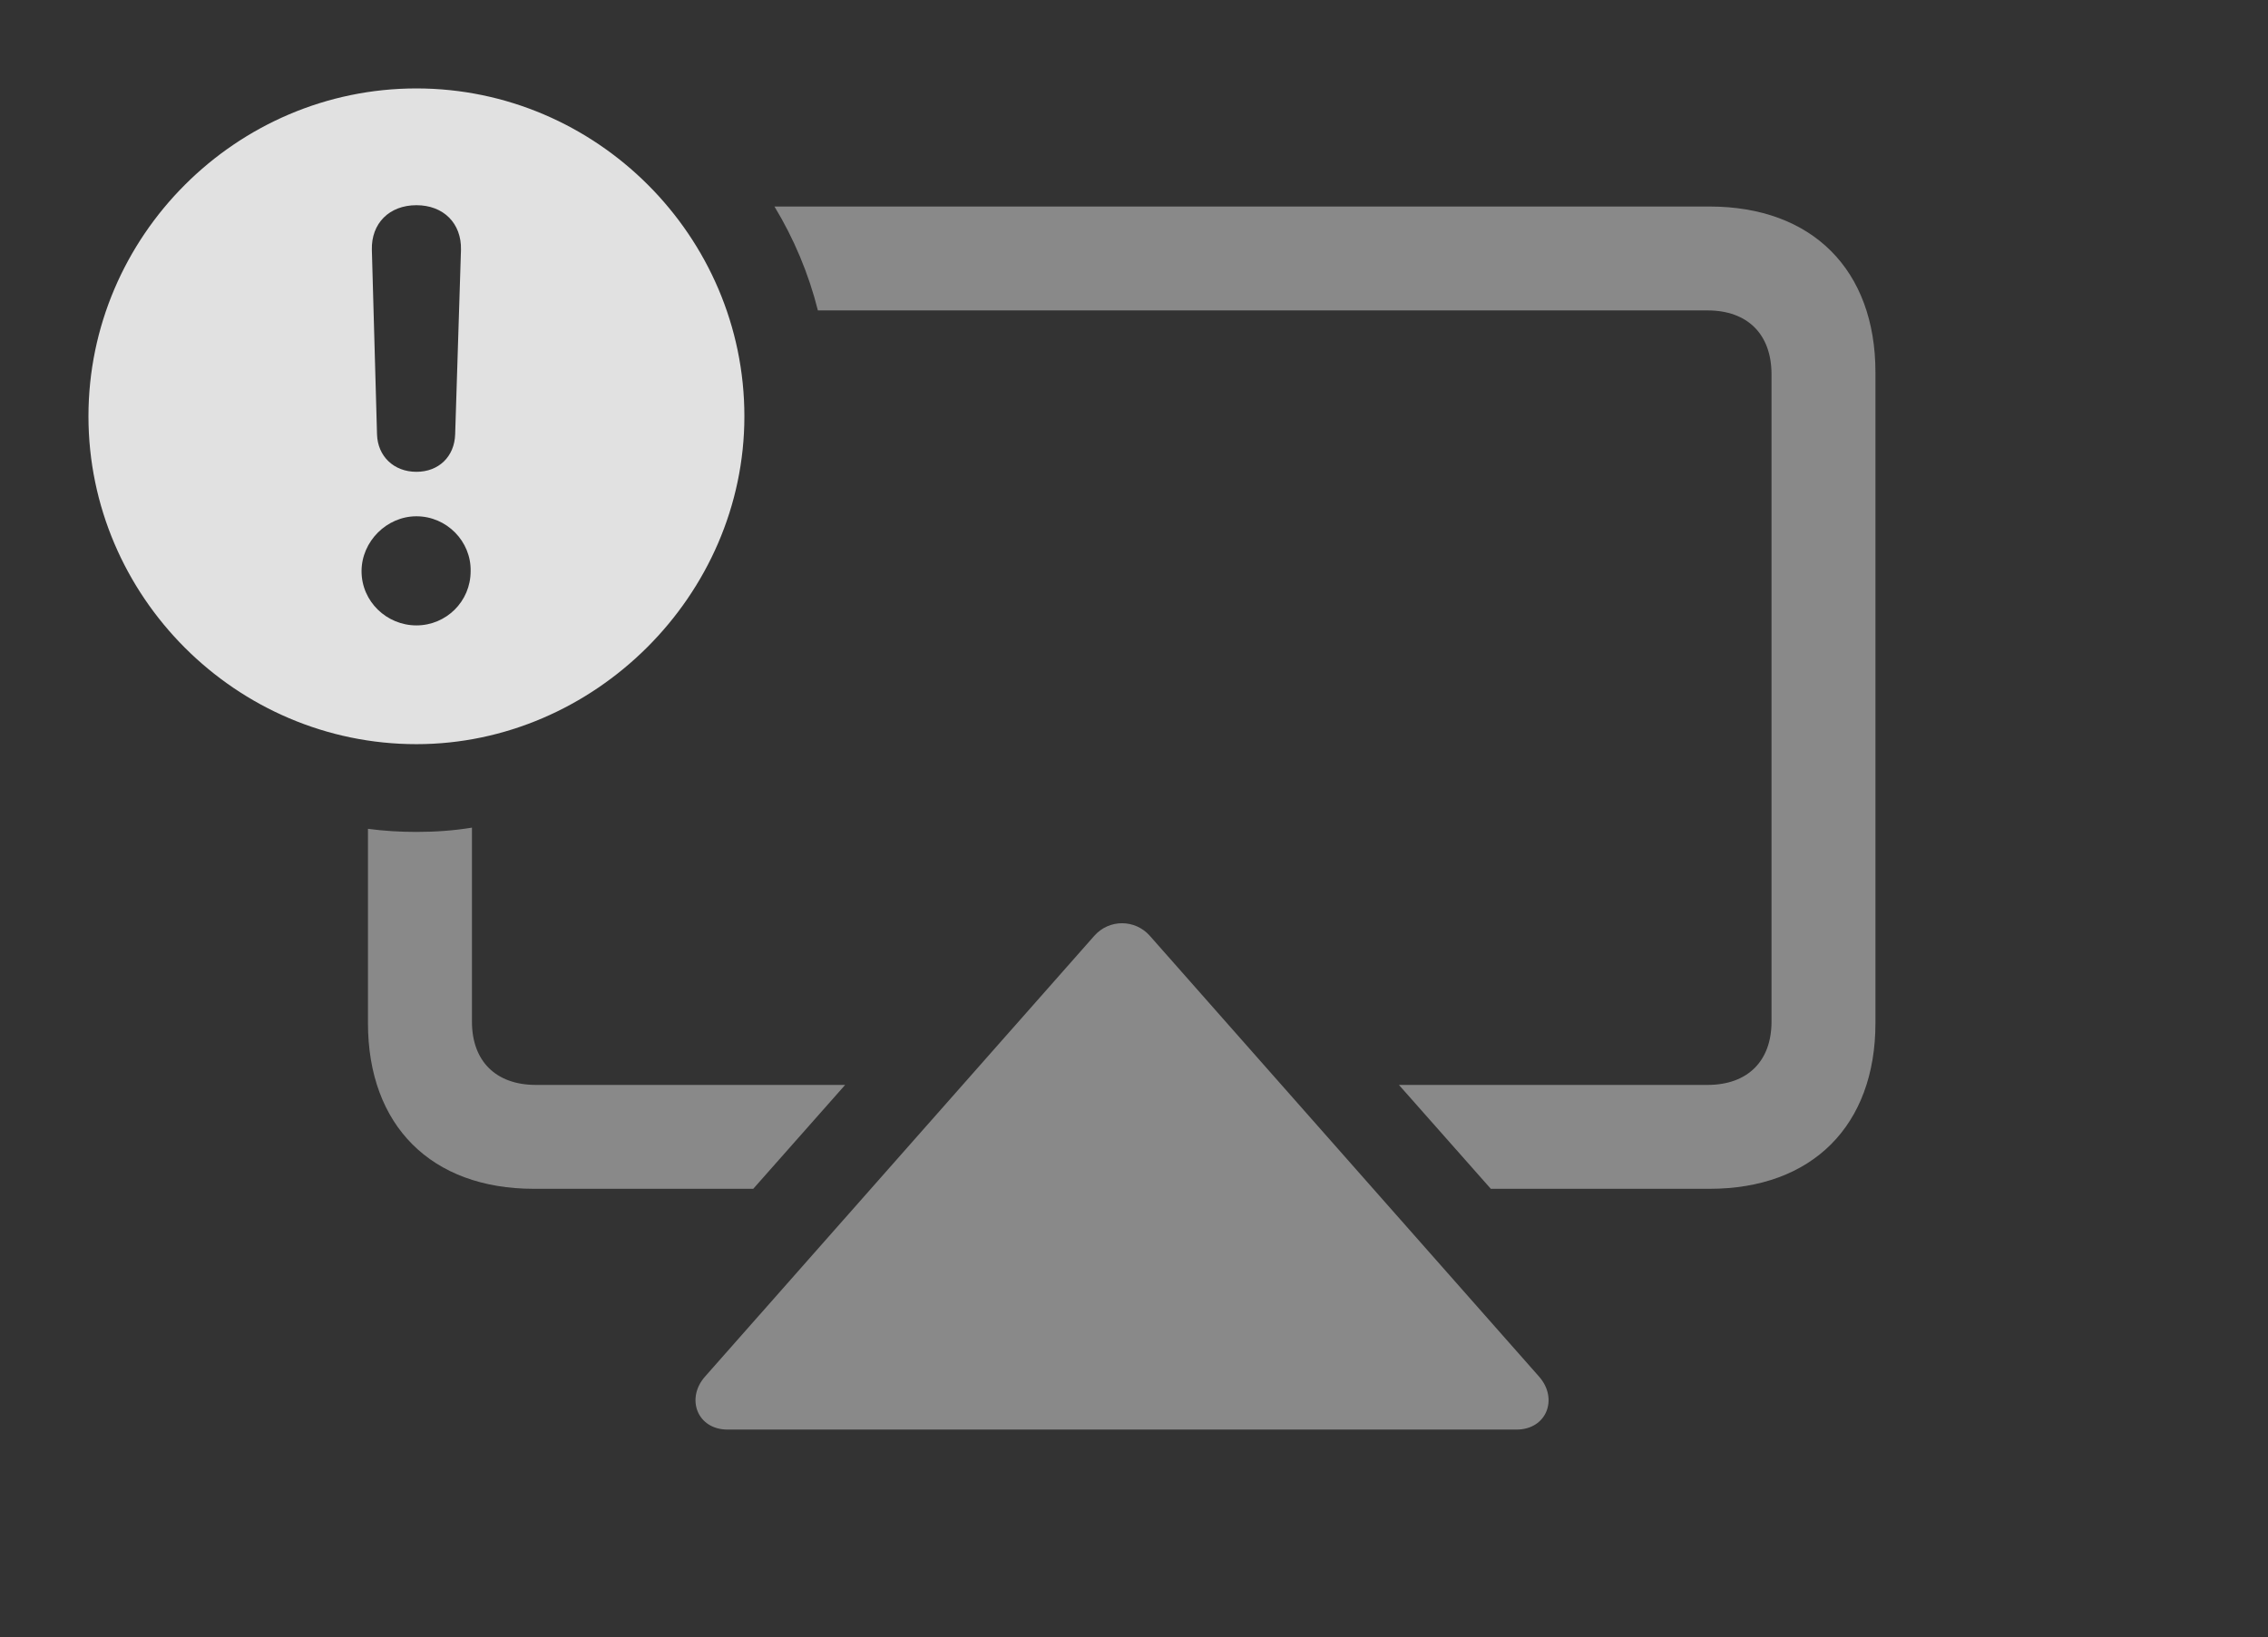 <?xml version="1.0" encoding="UTF-8"?>
<!--Generator: Apple Native CoreSVG 341-->
<!DOCTYPE svg
PUBLIC "-//W3C//DTD SVG 1.1//EN"
       "http://www.w3.org/Graphics/SVG/1.1/DTD/svg11.dtd">
<svg version="1.1" xmlns="http://www.w3.org/2000/svg" xmlns:xlink="http://www.w3.org/1999/xlink" viewBox="0 0 34.307 24.775">
 <rect x="0" y="0" width="34.307" height="24.775" fill="#333333" stroke="none"/>
 <g>
  <rect height="24.775" opacity="0" width="34.307" x="0" y="0"/>
  <path d="M28.369 5.635L28.369 15.479C28.369 17.031 27.412 17.988 25.859 17.988L22.551 17.988L21.161 16.416L25.83 16.416C26.436 16.416 26.797 16.055 26.797 15.459L26.797 5.664C26.797 5.059 26.436 4.697 25.83 4.697L12.372 4.697C12.231 4.137 12.008 3.608 11.715 3.125L25.859 3.125C27.412 3.125 28.369 4.082 28.369 5.635ZM7.139 15.459C7.139 16.055 7.5 16.416 8.105 16.416L12.784 16.416L11.394 17.988L8.076 17.988C6.523 17.988 5.566 17.031 5.566 15.479L5.566 12.541C5.806 12.573 6.051 12.588 6.299 12.588C6.584 12.588 6.865 12.568 7.139 12.523Z" fill="white" fill-opacity="0.425"/>
  <path d="M17.393 14.16L23.281 20.83C23.574 21.162 23.398 21.631 22.939 21.631L11.006 21.631C10.547 21.631 10.371 21.162 10.664 20.83L16.553 14.16C16.777 13.906 17.168 13.906 17.393 14.16Z" fill="white" fill-opacity="0.425"/>
  <path d="M11.26 6.299C11.26 9.014 8.984 11.26 6.299 11.26C3.574 11.26 1.338 9.023 1.338 6.299C1.338 3.574 3.574 1.338 6.299 1.338C9.023 1.338 11.26 3.574 11.26 6.299ZM5.469 8.643C5.469 9.102 5.85 9.463 6.299 9.463C6.748 9.463 7.119 9.102 7.119 8.643C7.129 8.193 6.758 7.812 6.299 7.812C5.85 7.812 5.469 8.193 5.469 8.643ZM5.625 3.779L5.703 6.572C5.713 6.904 5.957 7.139 6.299 7.139C6.641 7.139 6.875 6.904 6.885 6.572L6.973 3.779C6.982 3.379 6.709 3.105 6.299 3.105C5.889 3.105 5.615 3.379 5.625 3.779Z" fill="white" fill-opacity="0.85"/>
 </g>
</svg>
